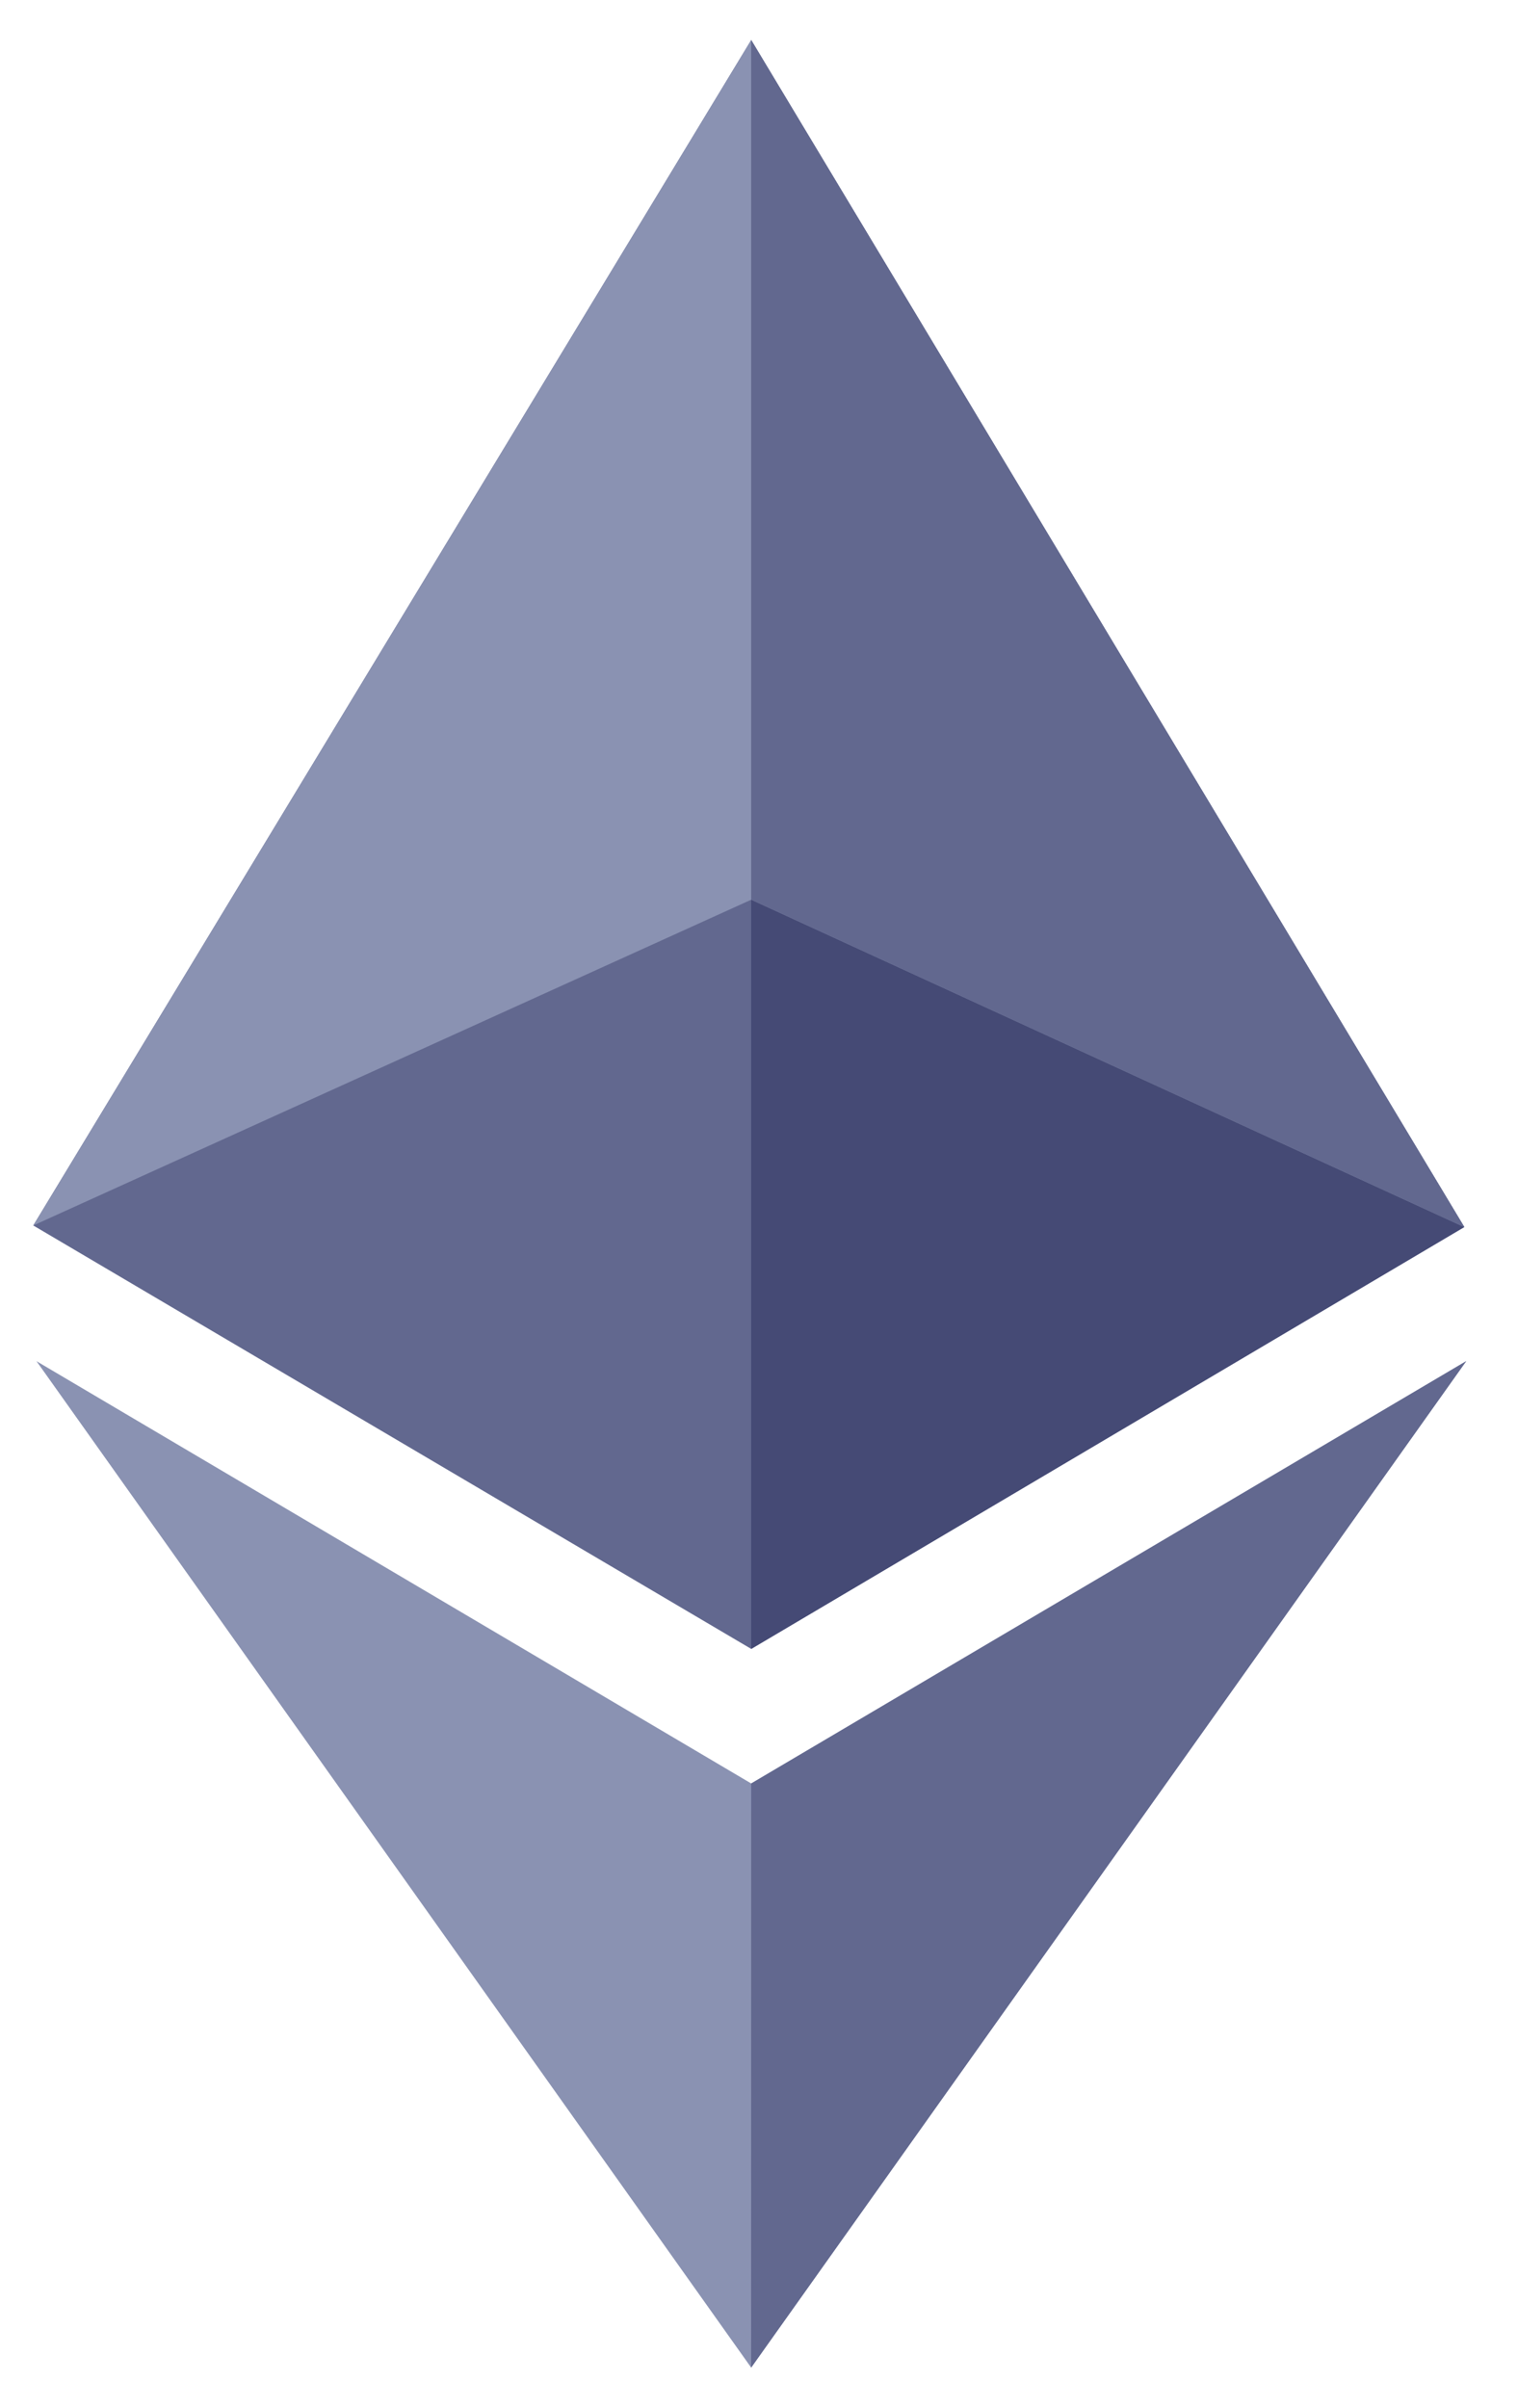 <svg width="29" height="46" viewBox="0 0 29 46" fill="none" xmlns="http://www.w3.org/2000/svg">
<path fill-rule="evenodd" clip-rule="evenodd" d="M14.36 0.766L0.636 23.413L14.361 31.503L27.993 23.444L14.36 0.766Z" fill="#62688F"/>
<path fill-rule="evenodd" clip-rule="evenodd" d="M14.36 0.766V31.503L27.992 23.442L14.36 0.766Z" fill="#454A75"/>
<path fill-rule="evenodd" clip-rule="evenodd" d="M14.36 0.766L0.636 23.413L14.361 17.189L27.993 23.444L14.36 0.766Z" fill="#8A92B2"/>
<path fill-rule="evenodd" clip-rule="evenodd" d="M14.36 0.766V17.189L27.992 23.444L14.36 0.766Z" fill="#62688F"/>
<path fill-rule="evenodd" clip-rule="evenodd" d="M0.698 26.006L14.36 45.234L28.03 26.005L14.361 34.074L0.698 26.006Z" fill="#8A92B2"/>
<path fill-rule="evenodd" clip-rule="evenodd" d="M14.359 45.234L28.029 26.005L14.36 34.074L14.359 45.234Z" fill="#62688F"/>
</svg>
